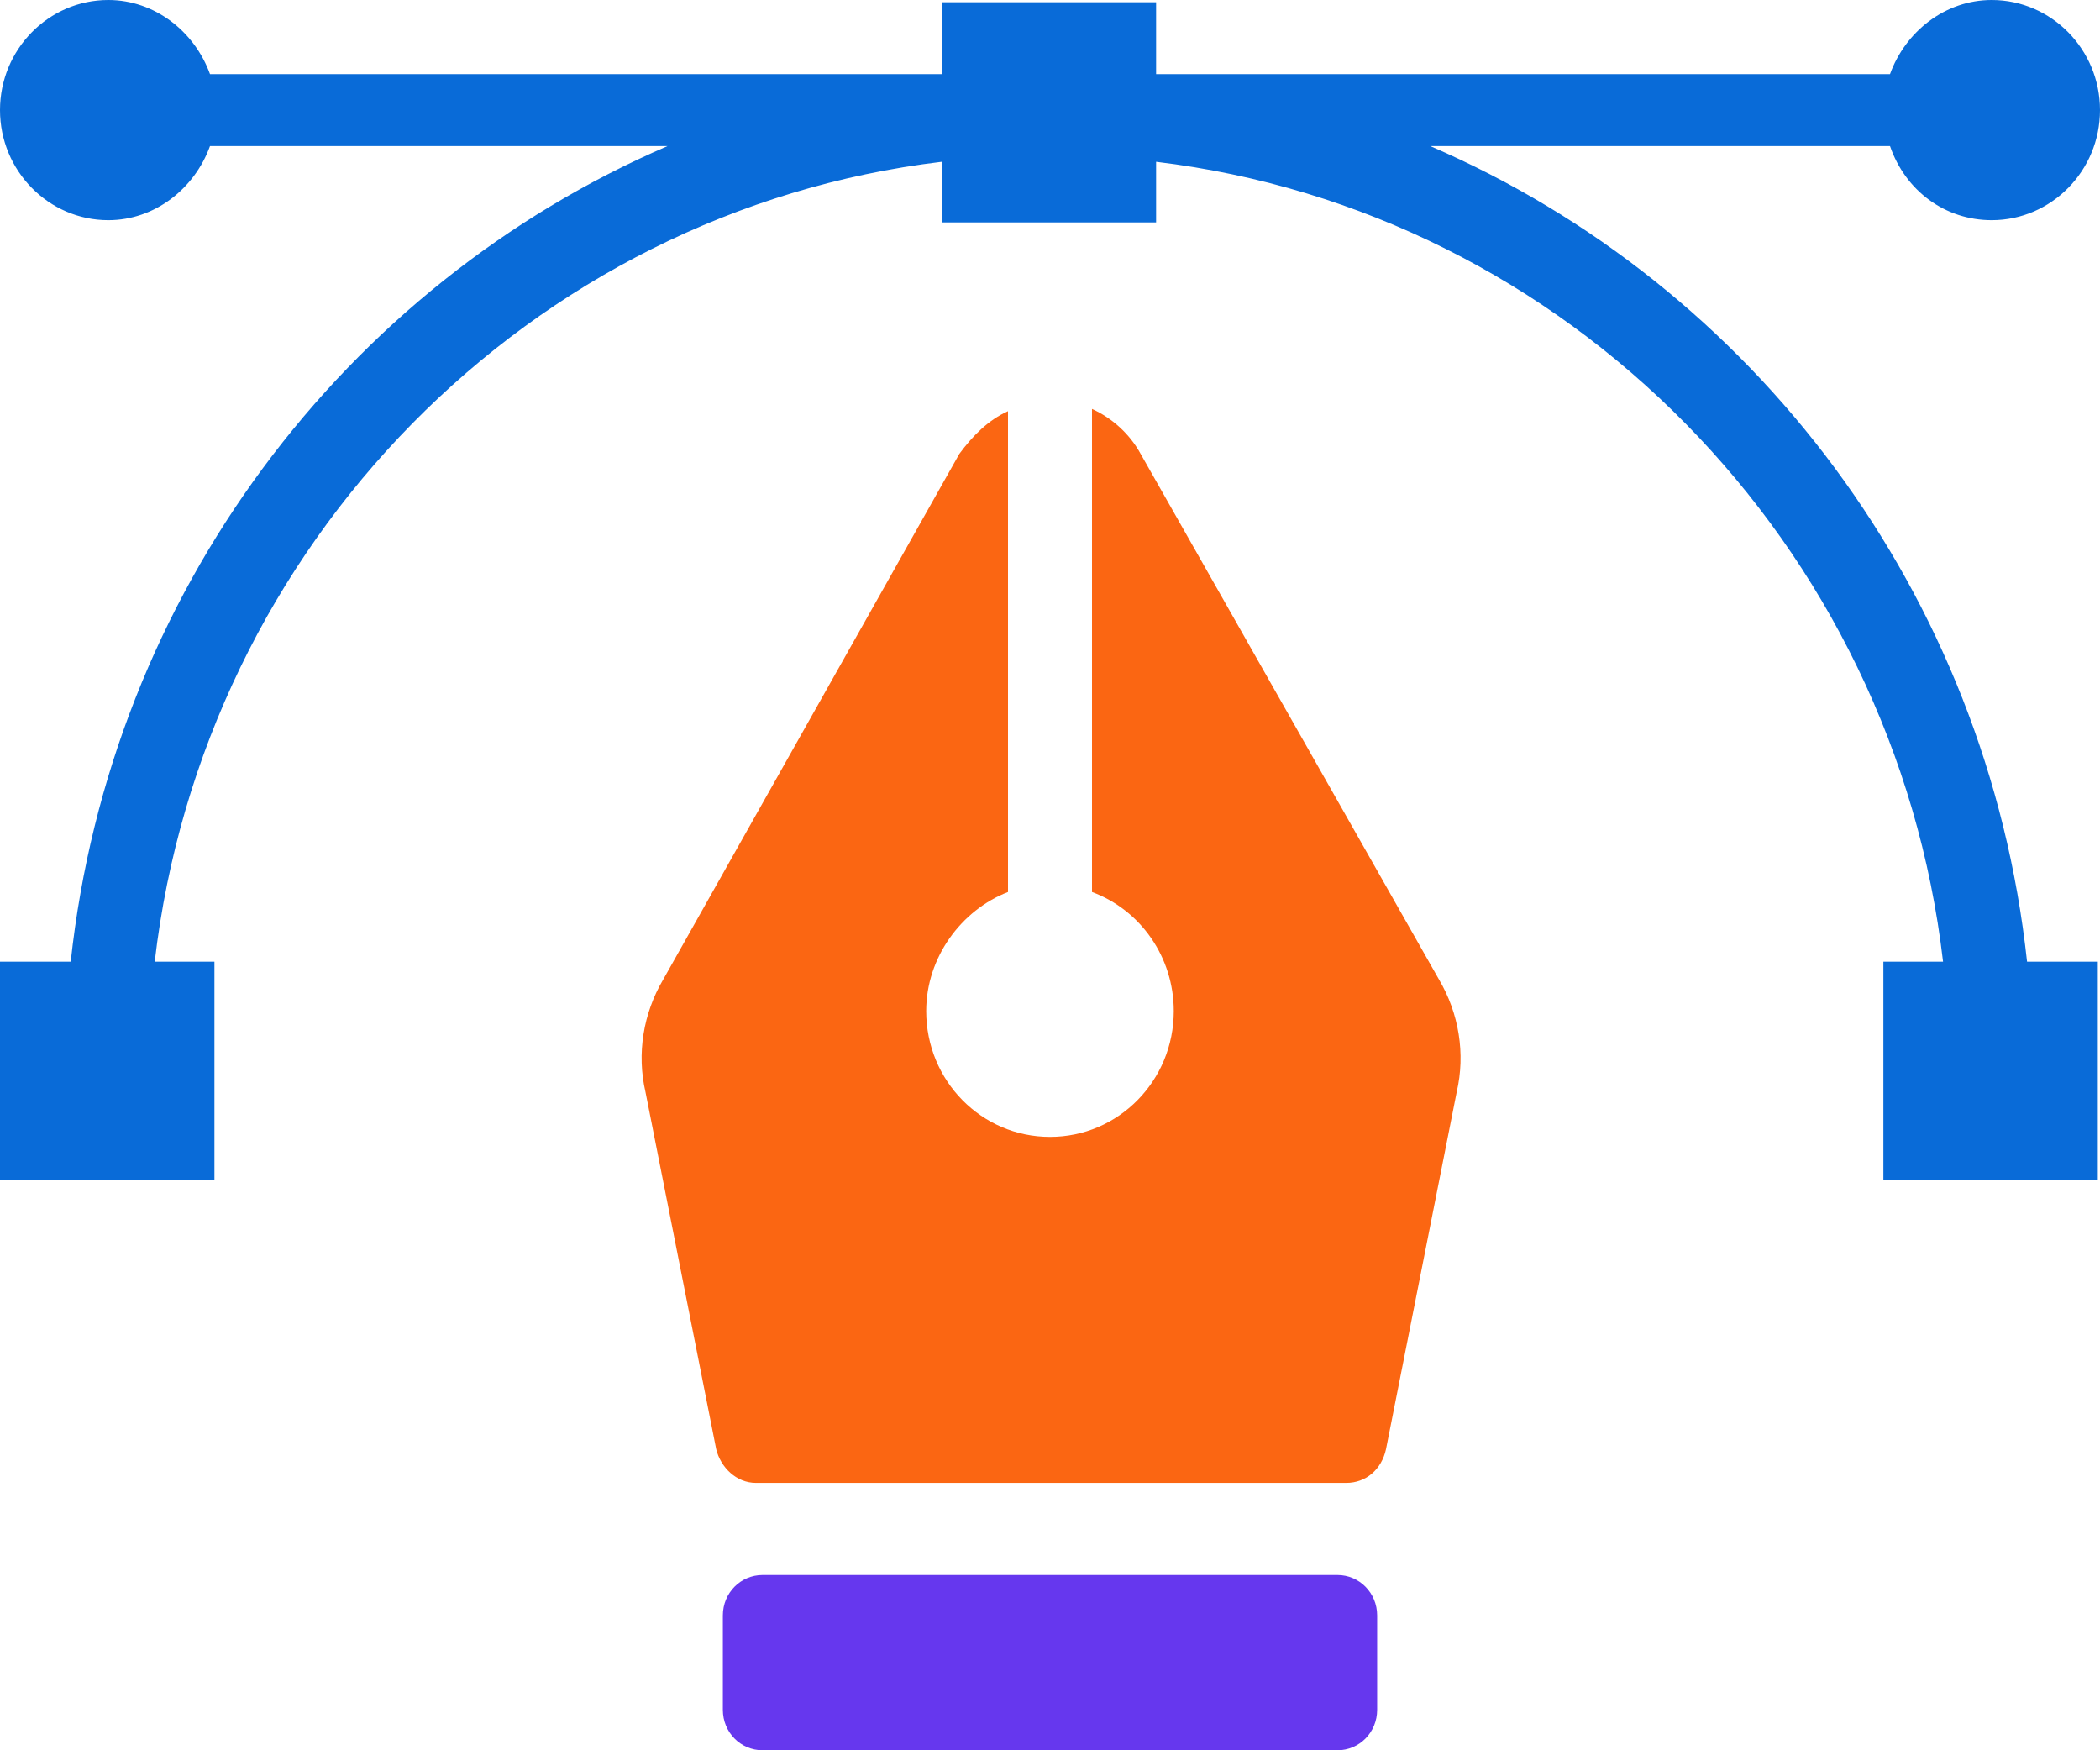 <svg width="84" height="70" viewBox="0 0 84 70" fill="none" xmlns="http://www.w3.org/2000/svg">
<path d="M53.495 62.991H30.505C29.621 62.991 28.914 63.71 28.914 64.608V68.382C28.914 69.281 29.621 70 30.505 70H53.495C54.379 70 55.086 69.281 55.086 68.382V64.608C55.086 63.71 54.379 62.991 53.495 62.991Z" fill="#6637EE"/>
<path d="M45.625 18.151C45.183 17.343 44.476 16.714 43.68 16.354V35.674C45.625 36.393 46.951 38.28 46.951 40.436C46.951 43.222 44.741 45.468 42 45.468C39.259 45.468 37.048 43.222 37.048 40.436C37.048 38.28 38.463 36.393 40.32 35.674V16.444C39.524 16.803 38.905 17.433 38.374 18.151L26.526 39.178C25.73 40.526 25.465 42.144 25.819 43.671L28.648 57.959C28.825 58.678 29.444 59.307 30.24 59.307H53.848C54.644 59.307 55.263 58.768 55.44 57.959L58.269 43.671C58.623 42.144 58.358 40.526 57.562 39.178L45.625 18.151Z" fill="#FB6612"/>
<path d="M79.667 8.806C82.055 8.806 84 6.829 84 4.403C84 1.977 82.055 0 79.667 0C77.811 0 76.219 1.258 75.6 2.965H46.598C46.51 2.965 46.333 2.965 46.244 2.965V0.09H37.667V2.965C37.579 2.965 37.402 2.965 37.314 2.965H8.4C7.781 1.258 6.189 0 4.333 0C1.945 0 0 1.977 0 4.403C0 6.829 1.945 8.806 4.333 8.806C6.189 8.806 7.781 7.548 8.4 5.841H26.703C13.794 11.412 4.421 23.723 2.829 38.46H0V47.176H8.577V38.46H6.189C8.135 21.746 21.221 8.447 37.667 6.47V8.896H46.244V6.47C62.691 8.447 75.777 21.746 77.722 38.46H75.335V47.176H83.912V38.46H81.082C79.49 23.723 70.118 11.412 57.208 5.841H75.6C76.219 7.638 77.811 8.806 79.667 8.806Z" fill="#096BD8"/>
</svg>

